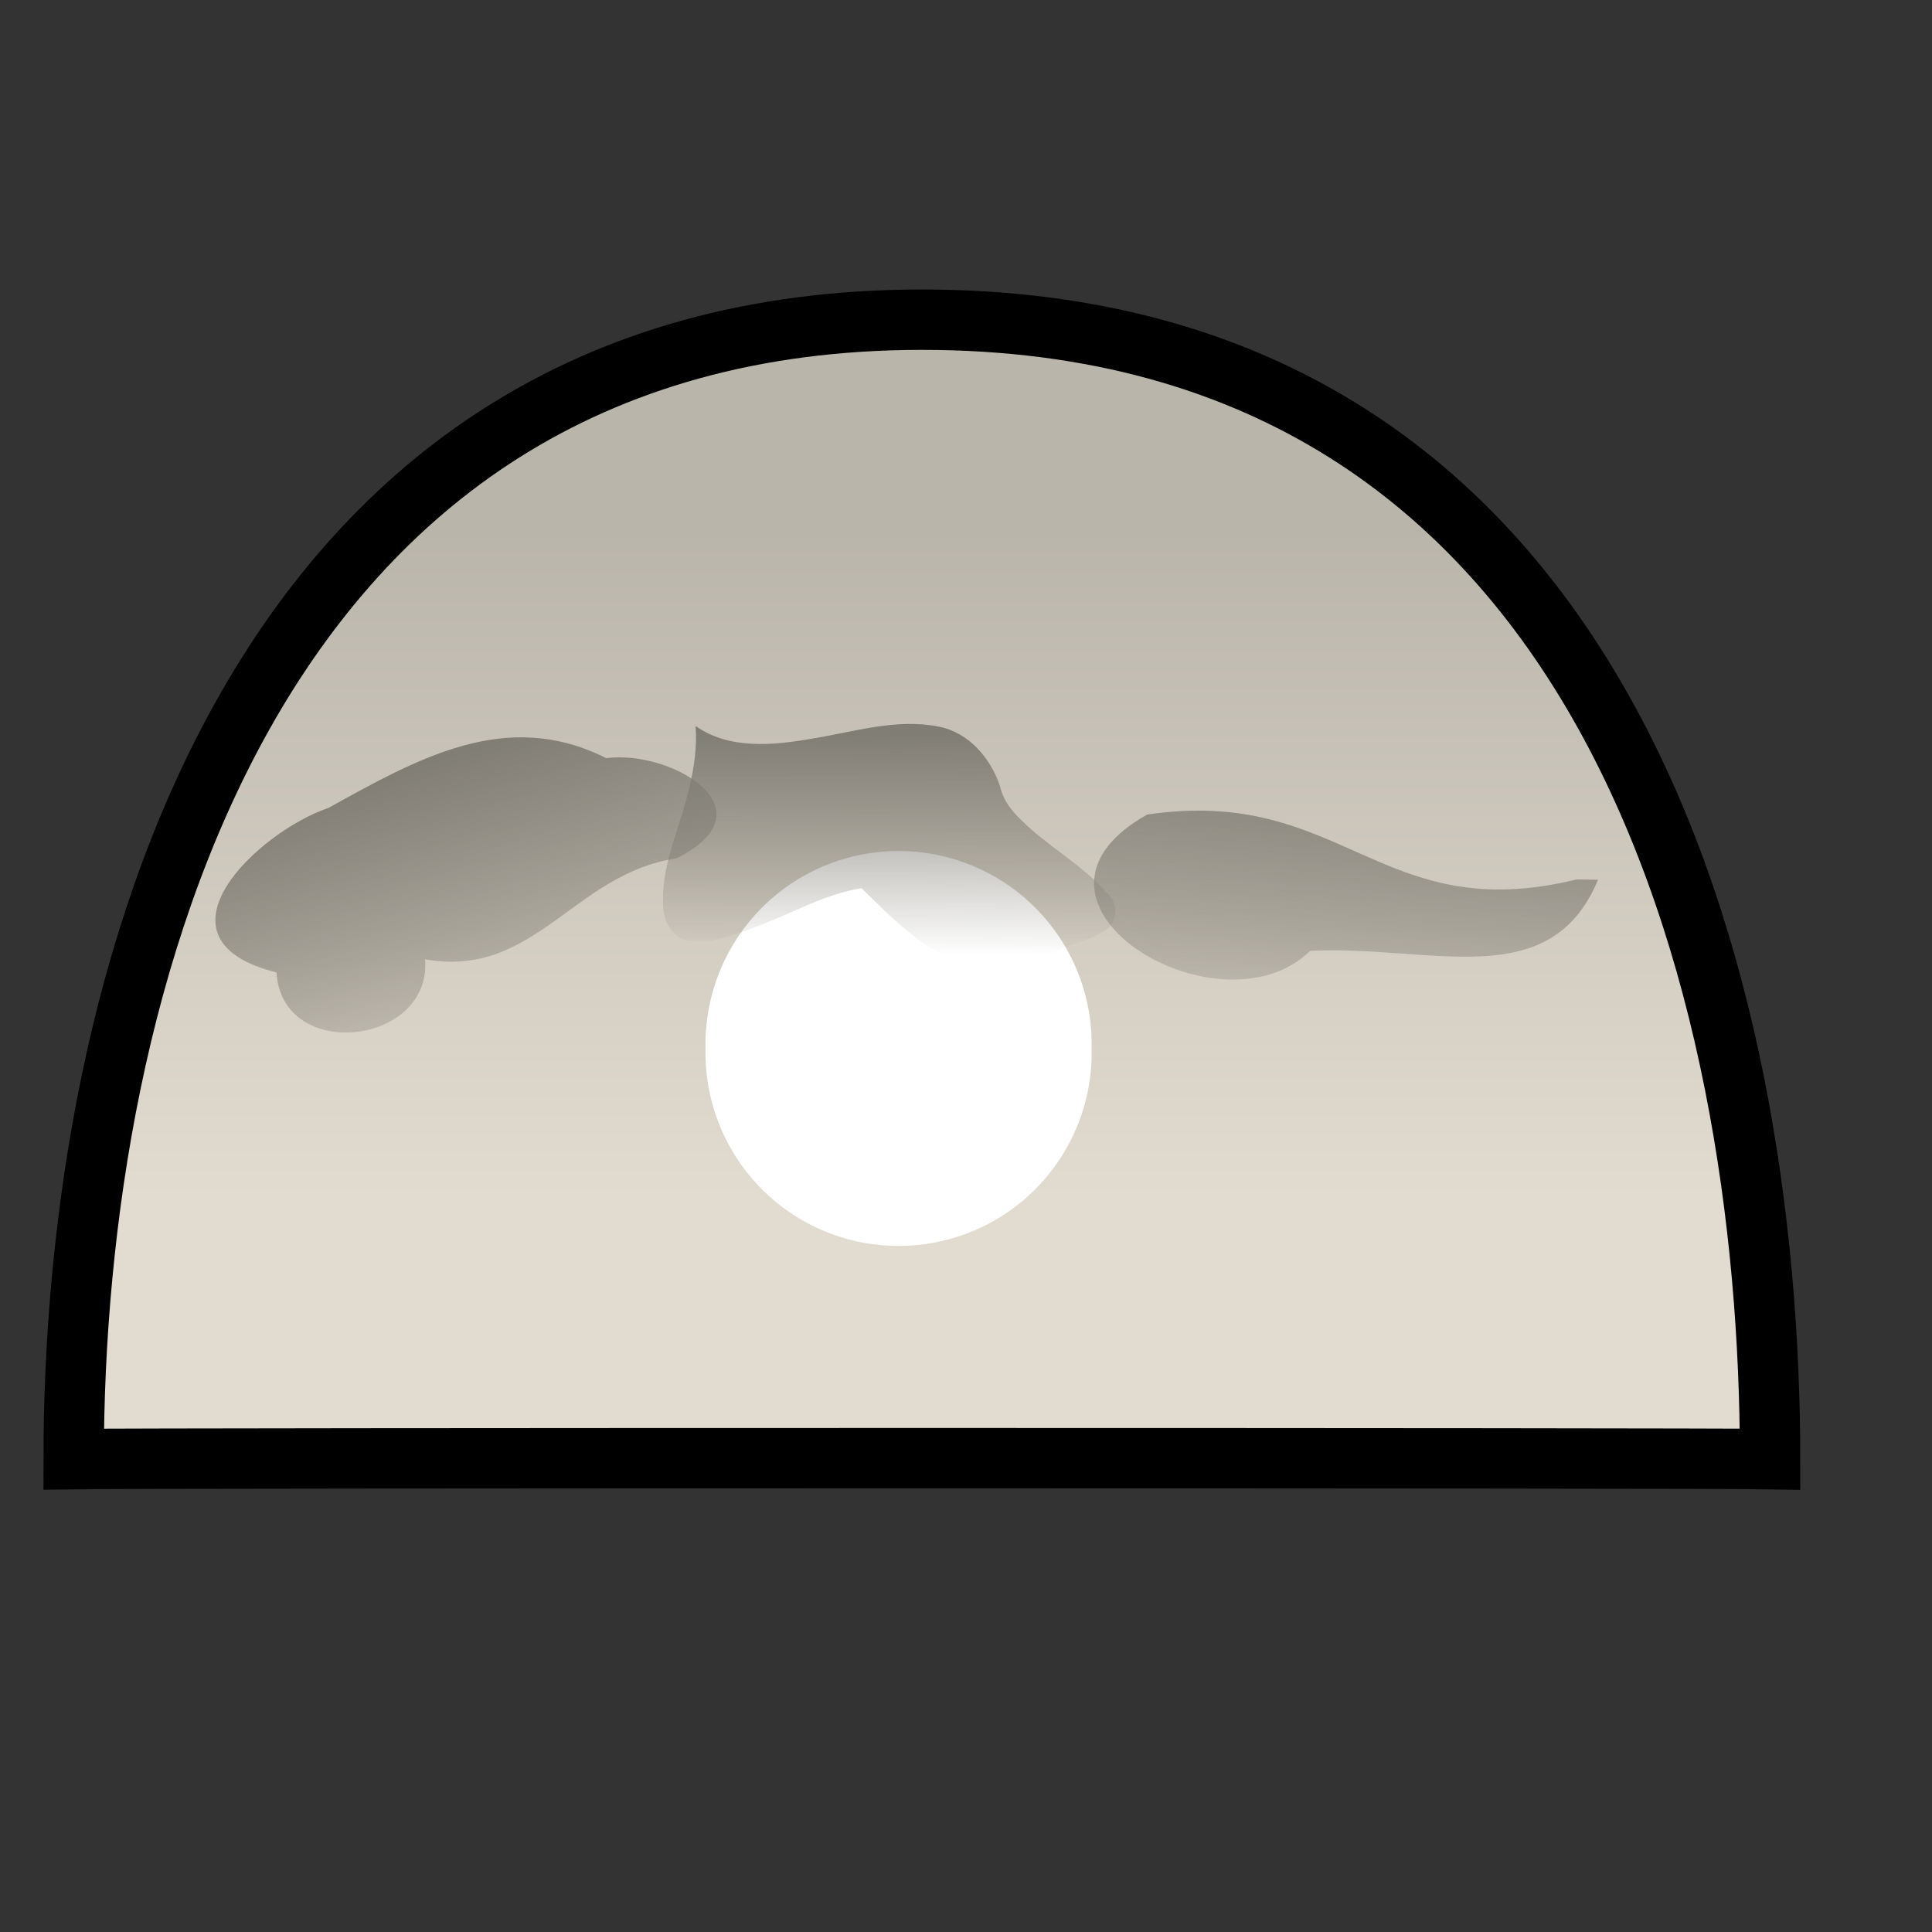 <?xml version="1.0"?>
<svg xmlns:sodipodi="http://sodipodi.sourceforge.net/DTD/sodipodi-0.dtd" xmlns:inkscape="http://www.inkscape.org/namespaces/inkscape" width="24pt" height="24pt" id="svg4189" sodipodi:version="0.32" inkscape:version="0.40pre3" sodipodi:docbase="/lethe/arsgratia/k3d-icons/scalable_unfixed" sodipodi:docname="RenderManBackgroundSphere.svg" preserveAspectRatio="xMidYMid meet" zoomAndPan="magnify" version="1.0" contentScriptType="text/ecmascript" contentStyleType="text/css">
  <rect width="100%" height="100%" fill="#333333" stroke="none"/>
  <defs id="defs3">
    <linearGradient inkscape:collect="always" id="linearGradient6001" gradientUnits="userSpaceOnUse" gradientTransform="matrix(1.391,0,0,0.719,0.333,-0.903)" x1="10.993" y1="13.43" x2="10.993" y2="28.85"><stop style="stop-color:#bab5ab;stop-opacity:1;" offset="0" id="stop4006linearGradient6001"/><stop style="stop-color:#e2dcd0;stop-opacity:1;" offset="1" id="stop4007linearGradient6001"/></linearGradient>
    <linearGradient inkscape:collect="always" id="linearGradient6010" gradientUnits="userSpaceOnUse" gradientTransform="matrix(1.727,0,0,0.579,0.333,1.412)" x1="14.269" y1="19.419" x2="12.027" y2="28.887"><stop style="stop-color:#807d74;stop-opacity:1;" offset="0" id="stop4033linearGradient6010"/><stop style="stop-color:#807d74;stop-opacity:0;" offset="1" id="stop4034linearGradient6010"/></linearGradient>
    <linearGradient inkscape:collect="always" id="linearGradient6012" gradientUnits="userSpaceOnUse" gradientTransform="matrix(1.303,0,0,0.768,0.333,1.412)" x1="5.611" y1="14.301" x2="8.852" y2="20.901"><stop style="stop-color:#807d74;stop-opacity:1;" offset="0" id="stop4029linearGradient6012"/><stop style="stop-color:#807d74;stop-opacity:0;" offset="1" id="stop4030linearGradient6012"/></linearGradient>
    <linearGradient inkscape:collect="always" id="linearGradient6011" gradientUnits="userSpaceOnUse" gradientTransform="matrix(1.353,0,0,0.739,0.333,1.412)" x1="10.949" y1="14.49" x2="10.93" y2="19.508"><stop style="stop-color:#807d74;stop-opacity:1;" offset="0" id="stop4025linearGradient6011"/><stop style="stop-color:#807d74;stop-opacity:0;" offset="1" id="stop4026linearGradient6011"/></linearGradient>
    <linearGradient inkscape:collect="always" id="linearGradient4077" gradientUnits="userSpaceOnUse" gradientTransform="matrix(1.353,0,0,0.739,44.67,24.268)" x1="10.949" y1="14.49" x2="10.93" y2="19.508"><stop style="stop-color:#807d74;stop-opacity:1;" offset="0" id="stop4025linearGradient4077"/><stop style="stop-color:#807d74;stop-opacity:0;" offset="1" id="stop4026linearGradient4077"/></linearGradient>
    <linearGradient inkscape:collect="always" id="linearGradient4076" gradientUnits="userSpaceOnUse" gradientTransform="matrix(1.303,0,0,0.768,44.67,24.268)" x1="5.611" y1="14.301" x2="8.852" y2="20.901"><stop style="stop-color:#807d74;stop-opacity:1;" offset="0" id="stop4029linearGradient4076"/><stop style="stop-color:#807d74;stop-opacity:0;" offset="1" id="stop4030linearGradient4076"/></linearGradient>
    <linearGradient inkscape:collect="always" id="linearGradient4075" gradientUnits="userSpaceOnUse" gradientTransform="matrix(1.727,0,0,0.579,44.67,24.268)" x1="14.269" y1="19.419" x2="12.027" y2="28.887"><stop style="stop-color:#807d74;stop-opacity:1;" offset="0" id="stop4033linearGradient4075"/><stop style="stop-color:#807d74;stop-opacity:0;" offset="1" id="stop4034linearGradient4075"/></linearGradient>
    <linearGradient inkscape:collect="always" id="linearGradient4074" gradientUnits="userSpaceOnUse" gradientTransform="matrix(1.391,0,0,0.719,44.67,24.268)" x1="10.993" y1="13.43" x2="10.993" y2="28.85"><stop style="stop-color:#bab5ab;stop-opacity:1;" offset="0" id="stop4006linearGradient4074"/><stop style="stop-color:#e2dcd0;stop-opacity:1;" offset="1" id="stop4007linearGradient4074"/></linearGradient>
    <linearGradient inkscape:collect="always" id="linearGradient4606" gradientUnits="userSpaceOnUse" gradientTransform="matrix(1.353,0,0,0.739,-218.243,-83.065)" x1="10.949" y1="14.49" x2="10.93" y2="19.508"><stop style="stop-color:#807d74;stop-opacity:1;" offset="0" id="stop4025linearGradient4606"/><stop style="stop-color:#807d74;stop-opacity:0;" offset="1" id="stop4026linearGradient4606"/></linearGradient>
    <linearGradient inkscape:collect="always" id="linearGradient4607" gradientUnits="userSpaceOnUse" gradientTransform="matrix(1.303,0,0,0.768,-218.243,-83.065)" x1="5.611" y1="14.301" x2="8.852" y2="20.901"><stop style="stop-color:#807d74;stop-opacity:1;" offset="0" id="stop4029linearGradient4607"/><stop style="stop-color:#807d74;stop-opacity:0;" offset="1" id="stop4030linearGradient4607"/></linearGradient>
    <linearGradient inkscape:collect="always" id="linearGradient4605" gradientUnits="userSpaceOnUse" gradientTransform="matrix(1.727,0,0,0.579,-218.243,-83.065)" x1="14.269" y1="19.419" x2="12.027" y2="28.887"><stop style="stop-color:#807d74;stop-opacity:1;" offset="0" id="stop4033linearGradient4605"/><stop style="stop-color:#807d74;stop-opacity:0;" offset="1" id="stop4034linearGradient4605"/></linearGradient>
    <linearGradient inkscape:collect="always" id="linearGradient4110" gradientUnits="userSpaceOnUse" gradientTransform="matrix(9.104062e-17,-1.391,0.719,4.708464e-17,-0.583,6.321)" x1="10.993" y1="13.43" x2="10.993" y2="28.85"><stop style="stop-color:#bab5ab;stop-opacity:1;" offset="0" id="stop4006linearGradient4110"/><stop style="stop-color:#e2dcd0;stop-opacity:1;" offset="1" id="stop4007linearGradient4110"/></linearGradient>
    <linearGradient inkscape:collect="always" id="linearGradient4109" gradientUnits="userSpaceOnUse" gradientTransform="matrix(-1.391,0,0,0.719,6.125,9.645101e-2)" x1="10.993" y1="13.43" x2="10.993" y2="28.85"><stop style="stop-color:#bab5ab;stop-opacity:1;" offset="0" id="stop4006linearGradient4109"/><stop style="stop-color:#e2dcd0;stop-opacity:1;" offset="1" id="stop4007linearGradient4109"/></linearGradient>
    <linearGradient inkscape:collect="always" id="linearGradient4108" gradientUnits="userSpaceOnUse" gradientTransform="matrix(1.391,0,0,0.719,23.968,-4.822548e-2)" x1="10.993" y1="13.43" x2="10.993" y2="28.85"><stop style="stop-color:#bab5ab;stop-opacity:1;" offset="0" id="stop4006linearGradient4108"/><stop style="stop-color:#e2dcd0;stop-opacity:1;" offset="1" id="stop4007linearGradient4108"/></linearGradient>
    <linearGradient inkscape:collect="always" id="linearGradient4024">
      <stop style="stop-color:#807d74;stop-opacity:1;" offset="0" id="stop4025"></stop>
      <stop style="stop-color:#807d74;stop-opacity:0;" offset="1" id="stop4026"></stop>
    </linearGradient>
    <linearGradient inkscape:collect="always" id="linearGradient4107" gradientUnits="userSpaceOnUse" gradientTransform="scale(1.353,0.739)" x1="10.949" y1="14.49" x2="10.93" y2="19.508"><stop style="stop-color:#807d74;stop-opacity:1;" offset="0" id="stop4025linearGradient4107"/><stop style="stop-color:#807d74;stop-opacity:0;" offset="1" id="stop4026linearGradient4107"/></linearGradient>
    <linearGradient inkscape:collect="always" id="linearGradient4028">
      <stop style="stop-color:#807d74;stop-opacity:1;" offset="0" id="stop4029"></stop>
      <stop style="stop-color:#807d74;stop-opacity:0;" offset="1" id="stop4030"></stop>
    </linearGradient>
    <linearGradient inkscape:collect="always" id="linearGradient4106" gradientUnits="userSpaceOnUse" gradientTransform="scale(1.303,0.768)" x1="5.611" y1="14.301" x2="8.852" y2="20.901"><stop style="stop-color:#807d74;stop-opacity:1;" offset="0" id="stop4029linearGradient4106"/><stop style="stop-color:#807d74;stop-opacity:0;" offset="1" id="stop4030linearGradient4106"/></linearGradient>
    <linearGradient inkscape:collect="always" id="linearGradient4032">
      <stop style="stop-color:#807d74;stop-opacity:1;" offset="0" id="stop4033"></stop>
      <stop style="stop-color:#807d74;stop-opacity:0;" offset="1" id="stop4034"></stop>
    </linearGradient>
    <linearGradient inkscape:collect="always" id="linearGradient4105" gradientUnits="userSpaceOnUse" gradientTransform="scale(1.727,0.579)" x1="14.269" y1="19.419" x2="12.027" y2="28.887"><stop style="stop-color:#807d74;stop-opacity:1;" offset="0" id="stop4033linearGradient4105"/><stop style="stop-color:#807d74;stop-opacity:0;" offset="1" id="stop4034linearGradient4105"/></linearGradient>
    <linearGradient id="linearGradient4005">
      <stop style="stop-color:#bab5ab;stop-opacity:1;" offset="0" id="stop4006"></stop>
      <stop style="stop-color:#e2dcd0;stop-opacity:1;" offset="1" id="stop4007"></stop>
    </linearGradient>
    <linearGradient inkscape:collect="always" id="linearGradient4104" gradientUnits="userSpaceOnUse" gradientTransform="scale(1.391,0.719)" x1="10.993" y1="13.43" x2="10.993" y2="28.85"><stop style="stop-color:#bab5ab;stop-opacity:1;" offset="0" id="stop4006linearGradient4104"/><stop style="stop-color:#e2dcd0;stop-opacity:1;" offset="1" id="stop4007linearGradient4104"/></linearGradient>
    <linearGradient inkscape:collect="always" id="linearGradient4424" gradientUnits="userSpaceOnUse" gradientTransform="matrix(1.353,0,0,0.739,0.294,0.823)" x1="10.949" y1="14.49" x2="10.93" y2="19.508"><stop style="stop-color:#807d74;stop-opacity:1;" offset="0" id="stop4025linearGradient4424"/><stop style="stop-color:#807d74;stop-opacity:0;" offset="1" id="stop4026linearGradient4424"/></linearGradient>
    <linearGradient inkscape:collect="always" id="linearGradient4425" gradientUnits="userSpaceOnUse" gradientTransform="matrix(1.303,0,0,0.768,0.294,0.823)" x1="5.611" y1="14.301" x2="8.852" y2="20.901"><stop style="stop-color:#807d74;stop-opacity:1;" offset="0" id="stop4029linearGradient4425"/><stop style="stop-color:#807d74;stop-opacity:0;" offset="1" id="stop4030linearGradient4425"/></linearGradient>
    <linearGradient inkscape:collect="always" id="linearGradient4426" gradientUnits="userSpaceOnUse" gradientTransform="matrix(1.727,0,0,0.579,0.294,0.823)" x1="14.269" y1="19.419" x2="12.027" y2="28.887"><stop style="stop-color:#807d74;stop-opacity:1;" offset="0" id="stop4033linearGradient4426"/><stop style="stop-color:#807d74;stop-opacity:0;" offset="1" id="stop4034linearGradient4426"/></linearGradient>
    <linearGradient inkscape:collect="always" id="linearGradient4427" gradientUnits="userSpaceOnUse" gradientTransform="matrix(1.391,0,0,0.719,0.294,0.823)" x1="10.993" y1="13.43" x2="10.993" y2="28.85"><stop style="stop-color:#bab5ab;stop-opacity:1;" offset="0" id="stop4006linearGradient4427"/><stop style="stop-color:#e2dcd0;stop-opacity:1;" offset="1" id="stop4007linearGradient4427"/></linearGradient>
  </defs>
  <sodipodi:namedview id="base" pagecolor="#ffffff" bordercolor="#666666" borderopacity="1.0" inkscape:pageopacity="0.0" inkscape:pageshadow="2" inkscape:zoom="4.9119410" inkscape:cx="9.1080036" inkscape:cy="9.9293010" inkscape:current-layer="layer1" inkscape:window-width="640" inkscape:window-height="530" inkscape:window-x="0" inkscape:window-y="47"></sodipodi:namedview>
  <g inkscape:label="Layer 1" inkscape:groupmode="layer" id="layer1">
    <path style="fill:url(#linearGradient6001);fill-opacity:1;fill-rule:nonzero;stroke:#000000;stroke-width:1;stroke-linecap:square;stroke-linejoin:miter;stroke-miterlimit:4;stroke-dashoffset:0;stroke-opacity:1" d="M 29.318,24.167 C 28.227,24.147 2.584,24.147 1.22,24.167 C 1.22,16.412 4.041,5.295 15.269,5.295 C 26.689,5.295 29.318,16.412 29.318,24.167 z " id="path5503" sodipodi:nodetypes="cczc"></path>
    <path style="fill:url(#linearGradient6010);fill-opacity:1;fill-rule:evenodd;stroke:none;stroke-width:1pt;stroke-linecap:butt;stroke-linejoin:miter;stroke-opacity:1" d="M 26.115,14.566 C 22.854,15.364 22.241,13.011 19,13.492 C 16.419,14.942 20.198,17.22 21.7,15.749 C 23.721,15.65 25.671,16.481 26.468,14.572 L 26.115,14.566 L 26.115,14.566 z " id="path5504" sodipodi:nodetypes="cccccc"></path>
    <path sodipodi:type="arc" style="fill:#ffffff;fill-opacity:1;fill-rule:nonzero;stroke:none;stroke-width:1;stroke-linecap:square;stroke-linejoin:miter;stroke-miterlimit:4;stroke-dashoffset:0;stroke-opacity:1" id="path5505" sodipodi:cx="14.424487" sodipodi:cy="17.348736" sodipodi:rx="1.9437252" sodipodi:ry="1.9437252" d="M 16.368 17.349 A 1.944 1.944 0 1 1  12.481,17.349 A 1.944 1.944 0 1 1  16.368 17.349 z" transform="matrix(1.645,0,0,1.645,-8.845,-11.173)"></path>
    <path style="fill:url(#linearGradient6012);fill-opacity:1;fill-rule:evenodd;stroke:none;stroke-width:1pt;stroke-linecap:butt;stroke-linejoin:miter;stroke-opacity:1" d="M 4.58,16.107 C 4.668,17.602 7.155,17.315 7.041,15.89 C 8.858,16.21 9.501,14.472 11.202,14.218 C 12.805,13.422 11.14,12.417 10.04,12.557 C 8.38,11.722 6.918,12.566 5.437,13.383 C 4.288,13.769 2.376,15.555 4.58,16.107 z " id="path5506"></path>
    <path style="fill:url(#linearGradient6011);fill-opacity:1;fill-rule:evenodd;stroke:none;stroke-width:1pt;stroke-linecap:butt;stroke-linejoin:miter;stroke-opacity:1" d="M 11.521,12.025 C 12.079,12.418 12.805,12.347 13.44,12.236 C 14.135,12.126 14.841,11.893 15.547,12.035 C 16.047,12.131 16.409,12.558 16.564,13.024 C 16.612,13.247 16.752,13.43 16.915,13.583 C 17.358,14.023 17.924,14.323 18.338,14.793 C 18.542,14.977 18.519,15.323 18.253,15.438 C 18.04,15.587 17.766,15.609 17.546,15.731 C 17.111,16.054 16.524,16.181 16.006,15.997 C 15.309,15.759 14.784,15.214 14.269,14.712 C 13.69,14.802 13.172,15.1 12.631,15.308 C 12.24,15.455 11.83,15.643 11.402,15.581 C 11.089,15.534 10.971,15.189 10.981,14.911 C 10.974,14.256 11.283,13.659 11.42,13.03 C 11.499,12.702 11.547,12.363 11.521,12.025 z " id="path5507"></path>
  </g>
</svg>
